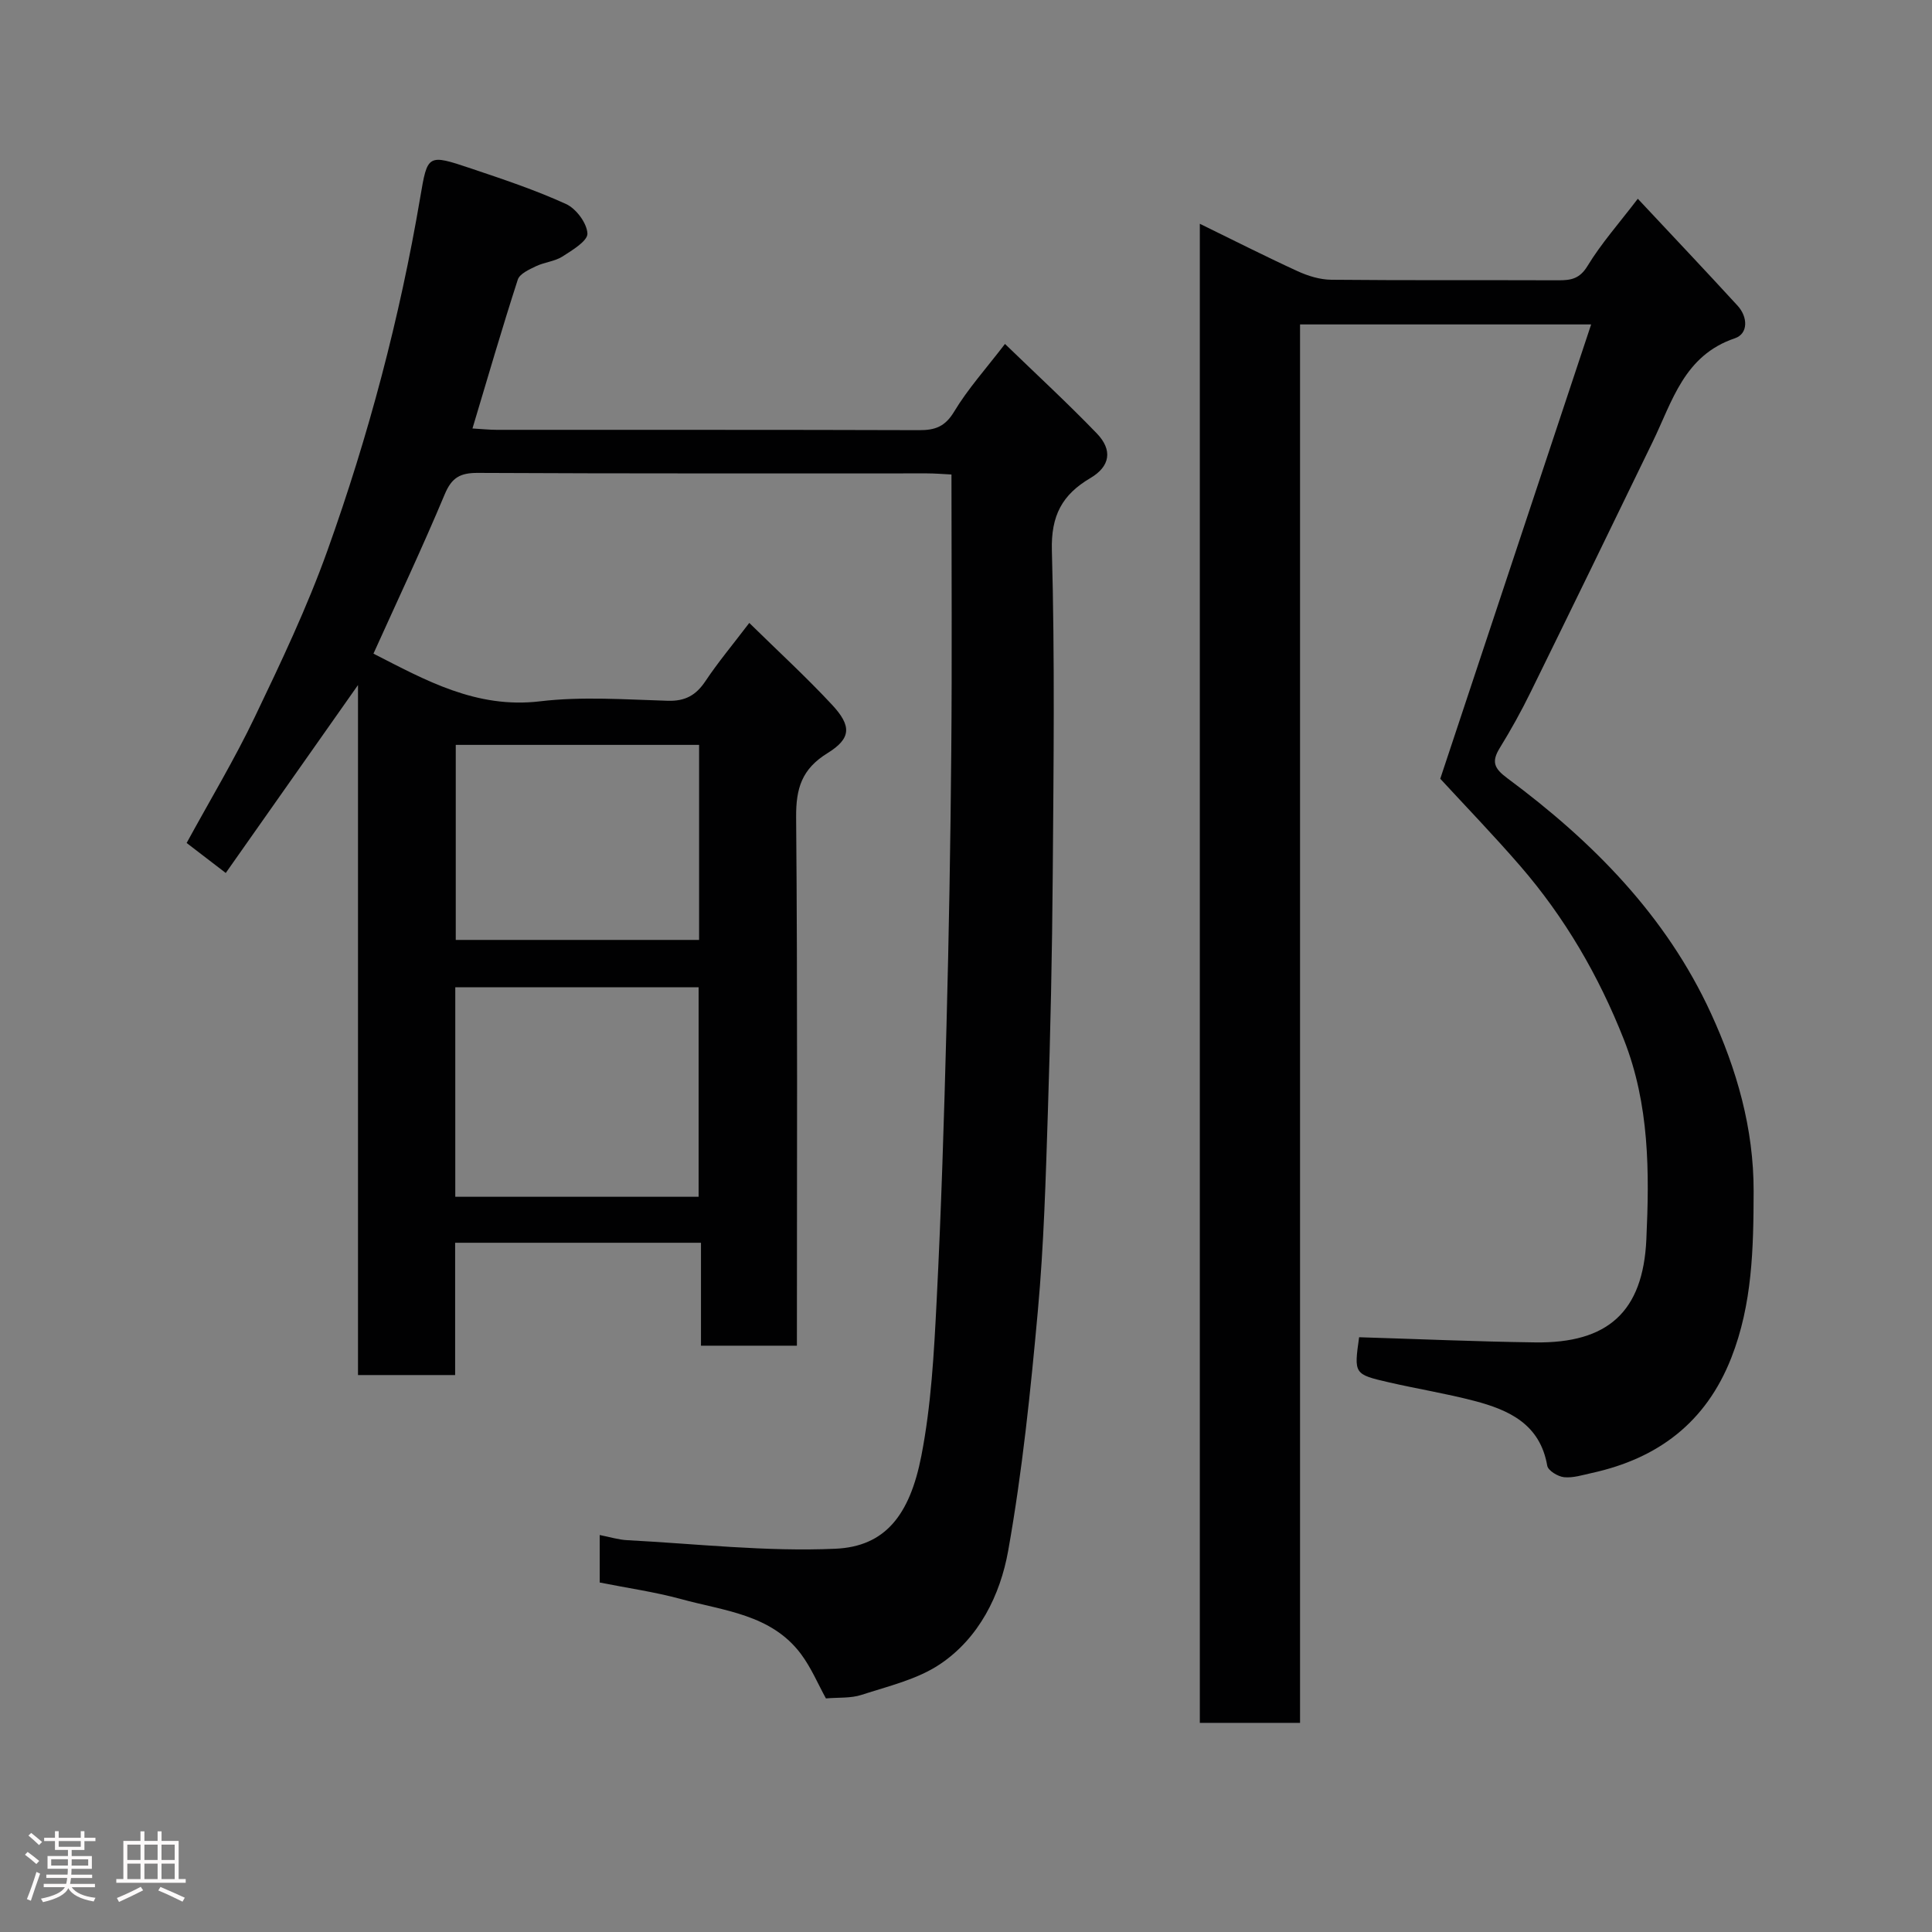 <svg enable-background="new 0 0 400 400" viewBox="0 0 400 400" xmlns="http://www.w3.org/2000/svg"><rect x="0" y="0" width="400" height="400" fill="#808080" stroke="none"/><path d="m5.17 384 .55-.58c.85.61 1.65 1.24 2.4 1.87l-.59.64c-.83-.73-1.62-1.38-2.36-1.93m1.22 9.53-.82-.34c.71-1.76 1.37-3.64 1.98-5.63.24.13.5.25.76.36-.6 1.67-1.24 3.54-1.92 5.61m-.5-13.5.57-.54c.56.44 1.31 1.06 2.26 1.87l-.64.64c-.68-.66-1.41-1.32-2.19-1.97m3.25.46h2.24v-1.36h.77v1.36h4.57v-1.36h.76v1.36h2.28v.69h-2.28v1.84h-2.64v1.26h4.18v2.64h-4.21c0 .45-.02.86-.05 1.21h4.32v.69h-4.38c-.04.34-.1.75-.19 1.22h5.15v.69h-4.82c.87 1.19 2.51 1.92 4.93 2.19-.17.31-.3.57-.37.76-2.77-.49-4.52-1.41-5.26-2.76-.56 1.26-2.3 2.23-5.24 2.9-.12-.24-.26-.48-.43-.72 2.73-.55 4.38-1.34 4.96-2.38h-4.38v-.69h4.65c.1-.38.17-.79.21-1.22h-4.32v-.69h4.4c.03-.34.05-.75.05-1.21h-4.2v-2.64h4.23v-1.26h-2.69v-1.84h-2.24zm1.46 4.46v1.29h3.45c.01-.4.02-.57.01-.53v-.32-.45h-3.46zm1.55-2.59h4.57v-1.19h-4.57zm6.11 2.59h-3.42v.77c-.02.19-.01.37-.02.53h3.44z" fill="#fcfafa"/><path d="m32.63 379.16h.82v1.98h3.54v7.89h1.46v.78h-14.37v-.78h1.46v-7.89h3.54v-1.98h.82v1.98h2.73zm-3.49 11.48.5.73c-1.61.82-3.28 1.63-5 2.41-.13-.27-.28-.55-.44-.82 1.75-.72 3.4-1.49 4.94-2.32m-2.78-5.55h2.73v-3.18h-2.73zm0 3.95h2.73v-3.2h-2.73zm3.54-3.95h2.73v-3.18h-2.73zm0 3.95h2.73v-3.2h-2.73zm7.89 4.68c-1.84-.92-3.51-1.7-5.02-2.32l.45-.73c1.89.8 3.57 1.55 5.04 2.23zm-1.62-11.81h-2.73v3.18h2.73zm-2.73 7.13h2.73v-3.2h-2.73z" fill="#fcfafa"/><g fill="#010102"><path d="m124.16 327.64c0-3.41 0-6.22 0-9.83 2.1.41 3.9.98 5.72 1.07 14.36.75 28.77 2.41 43.08 1.77 10.23-.45 15.39-6.86 17.8-19.25 2.03-10.43 2.61-21.19 3.15-31.84.97-19.02 1.55-38.06 2.05-57.11.5-18.93.83-37.87.99-56.8.17-18.98.04-37.96.04-57.41-1.83-.09-3.43-.23-5.03-.23-31-.01-62 .06-93-.1-3.65-.02-5.42.93-6.88 4.42-4.65 11.1-9.79 21.99-14.76 33 10.71 5.46 21.27 11.45 34.49 9.87 8.71-1.04 17.65-.37 26.47-.11 3.59.1 5.81-1.14 7.76-4.05 2.6-3.9 5.63-7.52 9.09-12.07 6.04 5.93 11.81 11.22 17.13 16.94 4.09 4.4 4 6.97-.95 10.03-5.3 3.27-6.53 7.27-6.48 13.27.31 36.33.16 72.66.16 109.4-6.53 0-12.91 0-19.86 0 0-6.91 0-13.98 0-21.31-17.15 0-33.75 0-50.9 0v27.39c-6.93 0-13.32 0-20.11 0 0-47.36 0-94.61 0-142.86-9.42 13.39-18.25 25.94-27.38 38.91-3.05-2.33-5.46-4.19-8.1-6.21 4.86-8.91 9.92-17.31 14.13-26.12 5.41-11.29 10.81-22.66 15.02-34.42 8.52-23.78 14.98-48.17 19.21-73.1 1.52-8.94 1.48-9.05 10.55-6 6.63 2.23 13.29 4.45 19.64 7.35 2.09.95 4.32 3.94 4.43 6.1.08 1.53-3.15 3.48-5.19 4.78-1.59 1.01-3.71 1.16-5.44 1.99-1.42.68-3.39 1.56-3.79 2.79-3.25 10.04-6.19 20.17-9.38 30.81 1.9.11 3.46.28 5.02.28 29.17.02 58.33-.03 87.5.07 3.28.01 5.34-.74 7.2-3.83 2.84-4.72 6.6-8.89 10.53-14.02 6.53 6.32 12.95 12.24 19 18.51 3.33 3.45 2.79 6.84-1.32 9.26-5.85 3.44-8.17 7.78-7.97 14.99.62 22.32.35 44.66.18 66.99-.12 16.44-.48 32.87-1.01 49.3-.44 13.71-.83 27.45-2.07 41.1-1.51 16.63-3.22 33.3-6.15 49.72-1.64 9.16-6.03 18.08-14.17 23.51-4.71 3.14-10.66 4.51-16.17 6.31-2.25.74-4.82.51-7.39.74-1.61-2.91-3.03-6.33-5.18-9.21-6.15-8.21-15.96-8.92-24.82-11.36-5.46-1.49-11.11-2.28-16.84-3.43zm20.48-79.86c0-14.78 0-29.15 0-43.38-17.06 0-33.77 0-50.38 0v43.38zm-50.28-93.56v40.38h50.38c0-13.66 0-26.91 0-40.38-16.86 0-33.44 0-50.38 0z"/><path d="m329.43 67.17c-21.14 0-40.44 0-60.27 0v289.53c-7.13 0-13.73 0-20.75 0 0-103.22 0-206.58 0-310.37 6.76 3.3 13.45 6.7 20.25 9.82 2.16.99 4.64 1.75 6.98 1.77 15.66.15 31.33.05 46.99.11 2.59.01 4.42-.28 6.05-2.97 2.85-4.68 6.55-8.85 10.41-13.91 7.16 7.65 13.97 14.84 20.66 22.14 2.15 2.34 2.23 5.81-.57 6.75-10.5 3.54-12.92 13.01-16.99 21.39-8.39 17.31-16.81 34.61-25.29 51.87-1.94 3.96-4.09 7.83-6.4 11.58-1.73 2.82-1.18 4.2 1.56 6.23 17.64 13.08 32.88 28.45 42.17 48.68 5.34 11.62 8.87 23.81 8.84 36.89-.03 11.74-.25 23.31-4.63 34.46-5.25 13.36-15.16 20.82-28.84 23.82-1.91.42-3.89 1.06-5.77.88-1.28-.13-3.32-1.37-3.49-2.38-1.49-8.62-7.92-11.54-15.13-13.43-5.82-1.52-11.78-2.48-17.65-3.83-7.25-1.67-7.24-1.74-6.17-9.34 12.21.37 24.36.91 36.51 1.07 14.96.19 22.27-6.3 22.96-21.32.64-13.96.66-27.9-4.66-41.4-5.22-13.23-12.21-25.24-21.47-35.94-5.53-6.38-11.4-12.46-16.54-18.04 10.36-31.17 20.64-62.12 31.24-94.06z"/></g></svg>